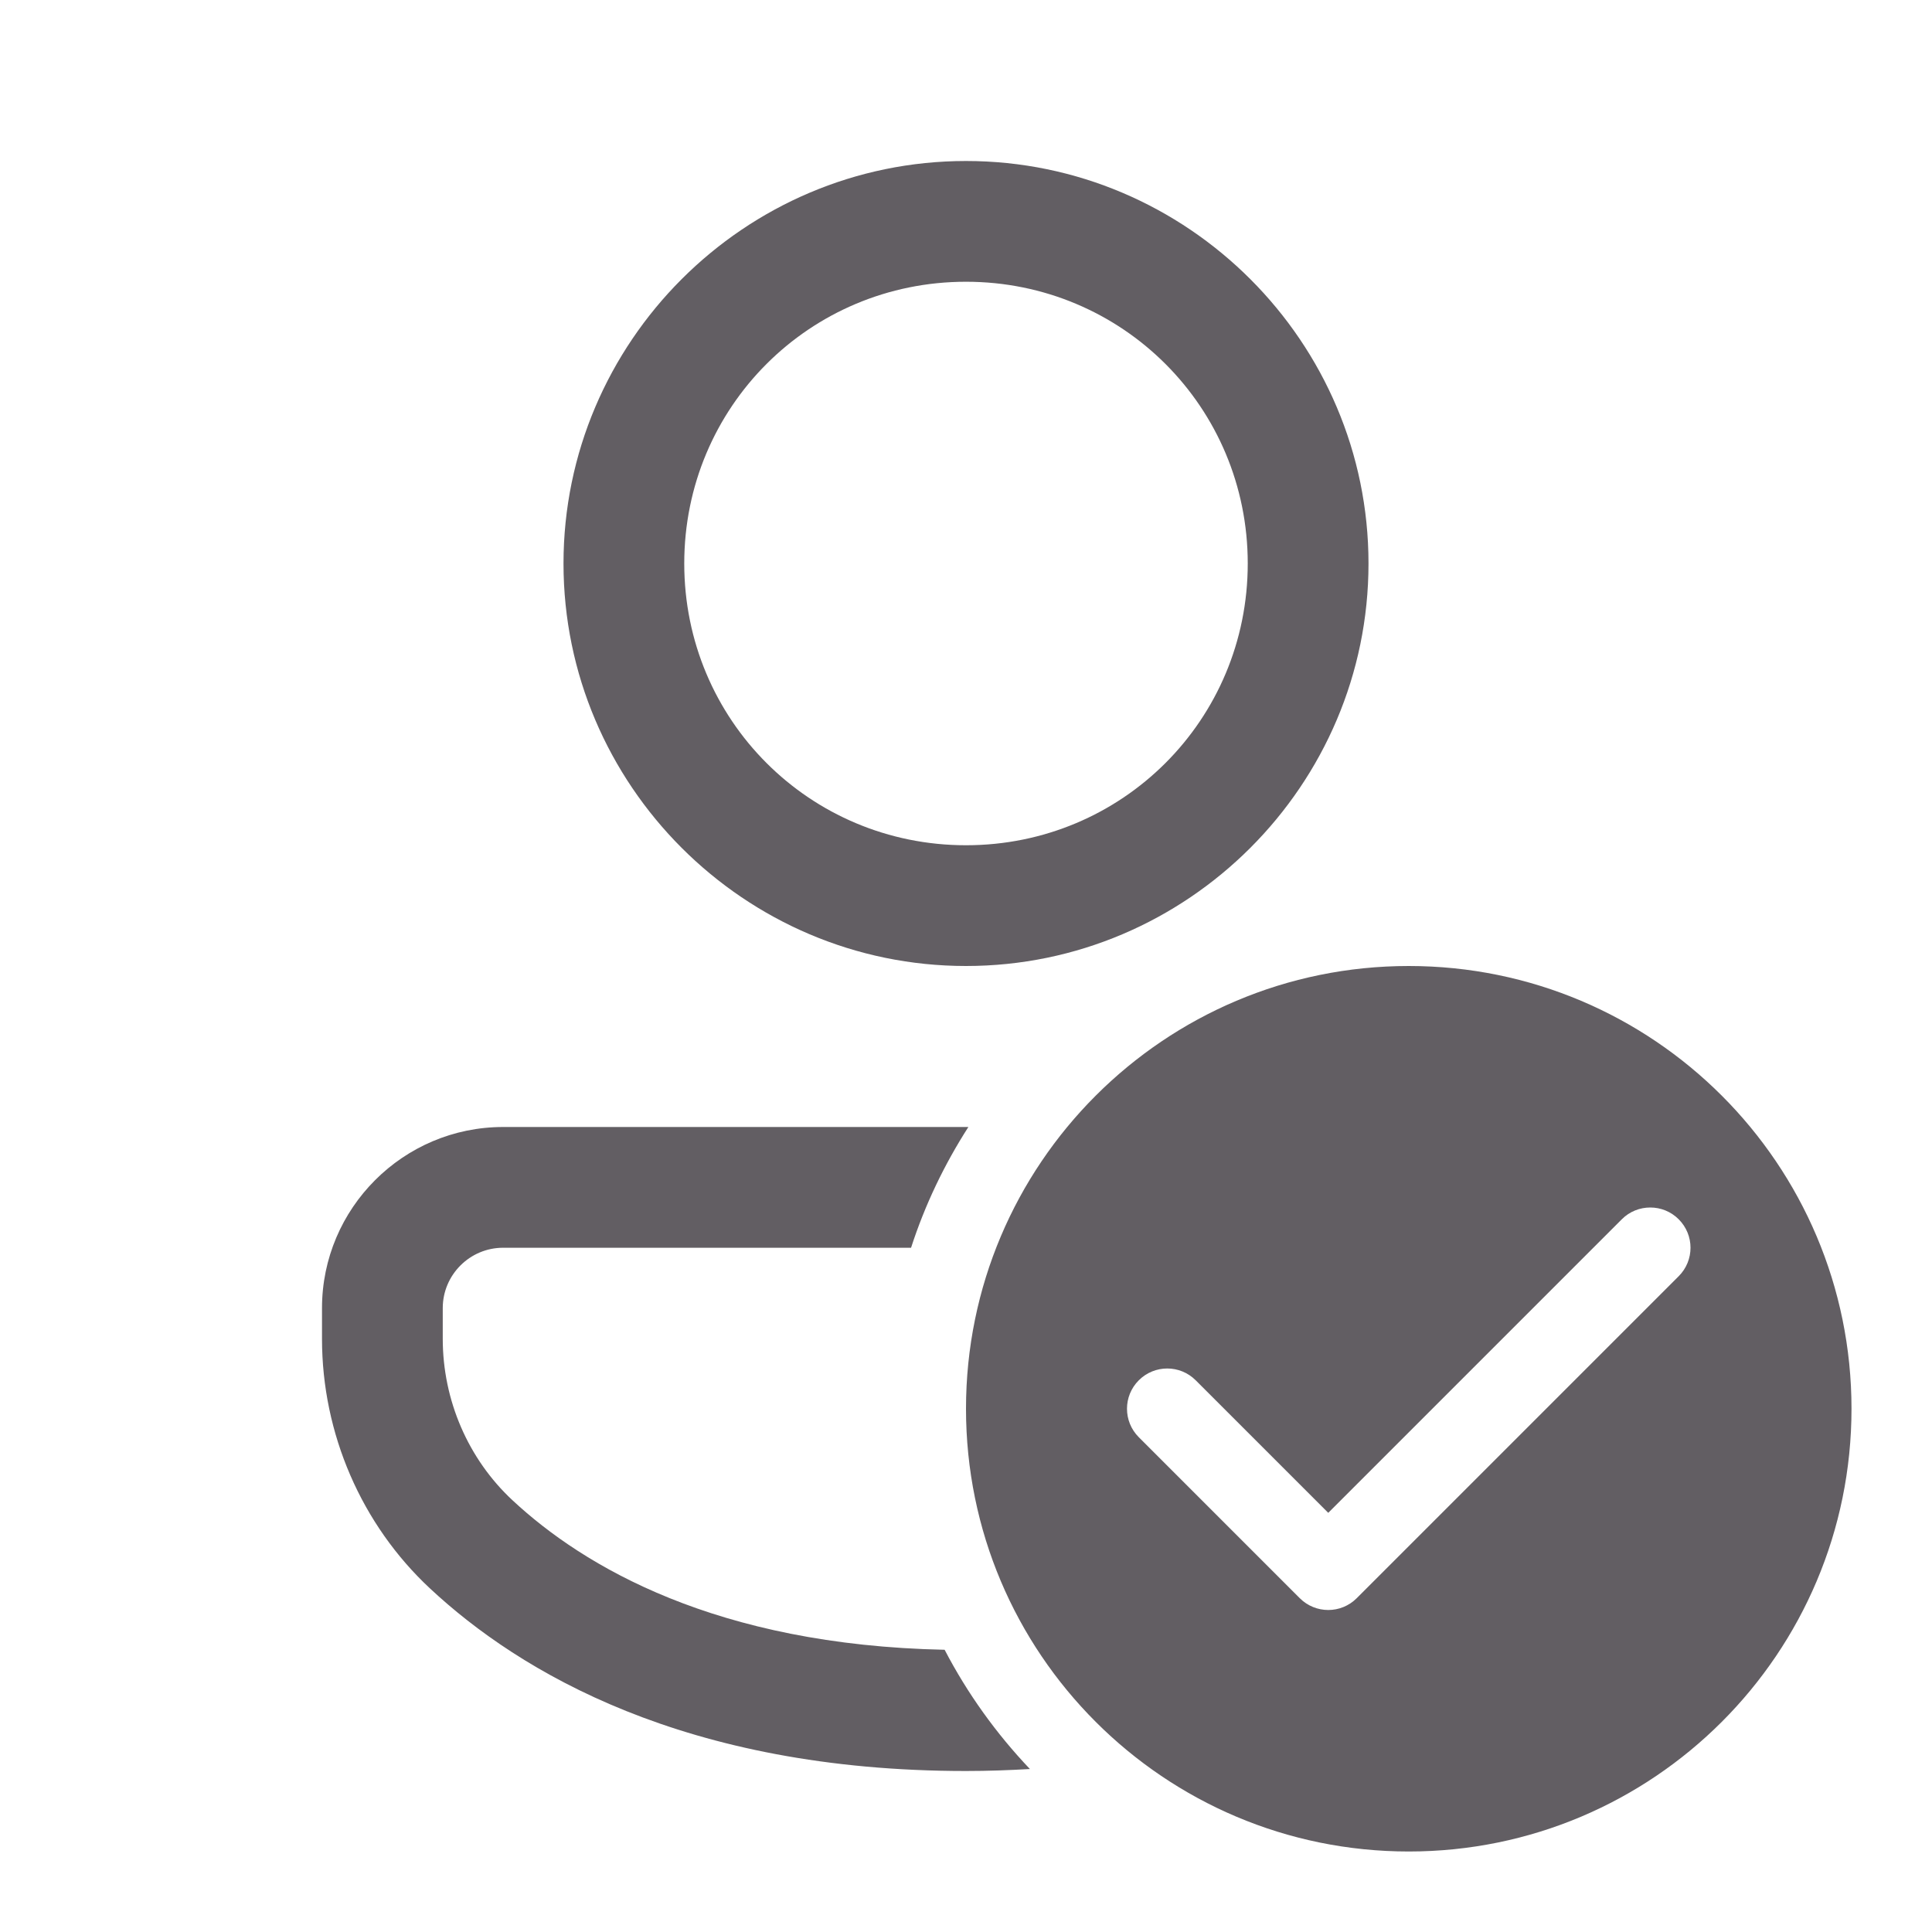 <svg xmlns="http://www.w3.org/2000/svg" viewBox="0 0 48 48">
  <path d="M24 4C18.495 4 14 8.495 14 14C14 19.505 18.495 24 24 24C29.505 24 34 19.505 34 14C34 8.495 29.505 4 24 4 z M 24 7C27.884 7 31 10.116 31 14C31 17.884 27.884 21 24 21C20.116 21 17 17.884 17 14C17 10.116 20.116 7 24 7 z M 35 24C28.925 24 24 28.925 24 35C24 41.075 28.925 46 35 46C41.075 46 46 41.075 46 35C46 28.925 41.075 24 35 24 z M 12.5 28C10.019 28 8 30.019 8 32.5L8 33.262C8 35.616 8.979 37.879 10.688 39.469C12.906 41.536 17.017 44 24 44C24.549 44 25.074 43.98 25.588 43.951C24.751 43.07 24.035 42.075 23.469 40.988C17.794 40.871 14.501 38.921 12.732 37.273C11.631 36.248 11 34.787 11 33.262L11 32.5C11 31.673 11.673 31 12.5 31L22.635 31C22.98 29.932 23.464 28.927 24.059 28L12.5 28 z M 41 30C41.256 30 41.512 30.097 41.707 30.293C42.098 30.684 42.098 31.316 41.707 31.707L33.707 39.707C33.512 39.902 33.256 40 33 40C32.744 40 32.488 39.902 32.293 39.707L28.293 35.707C27.902 35.316 27.902 34.684 28.293 34.293C28.684 33.902 29.316 33.902 29.707 34.293L33 37.586L40.293 30.293C40.488 30.097 40.744 30 41 30 z" fill="#625E63" />
</svg>
